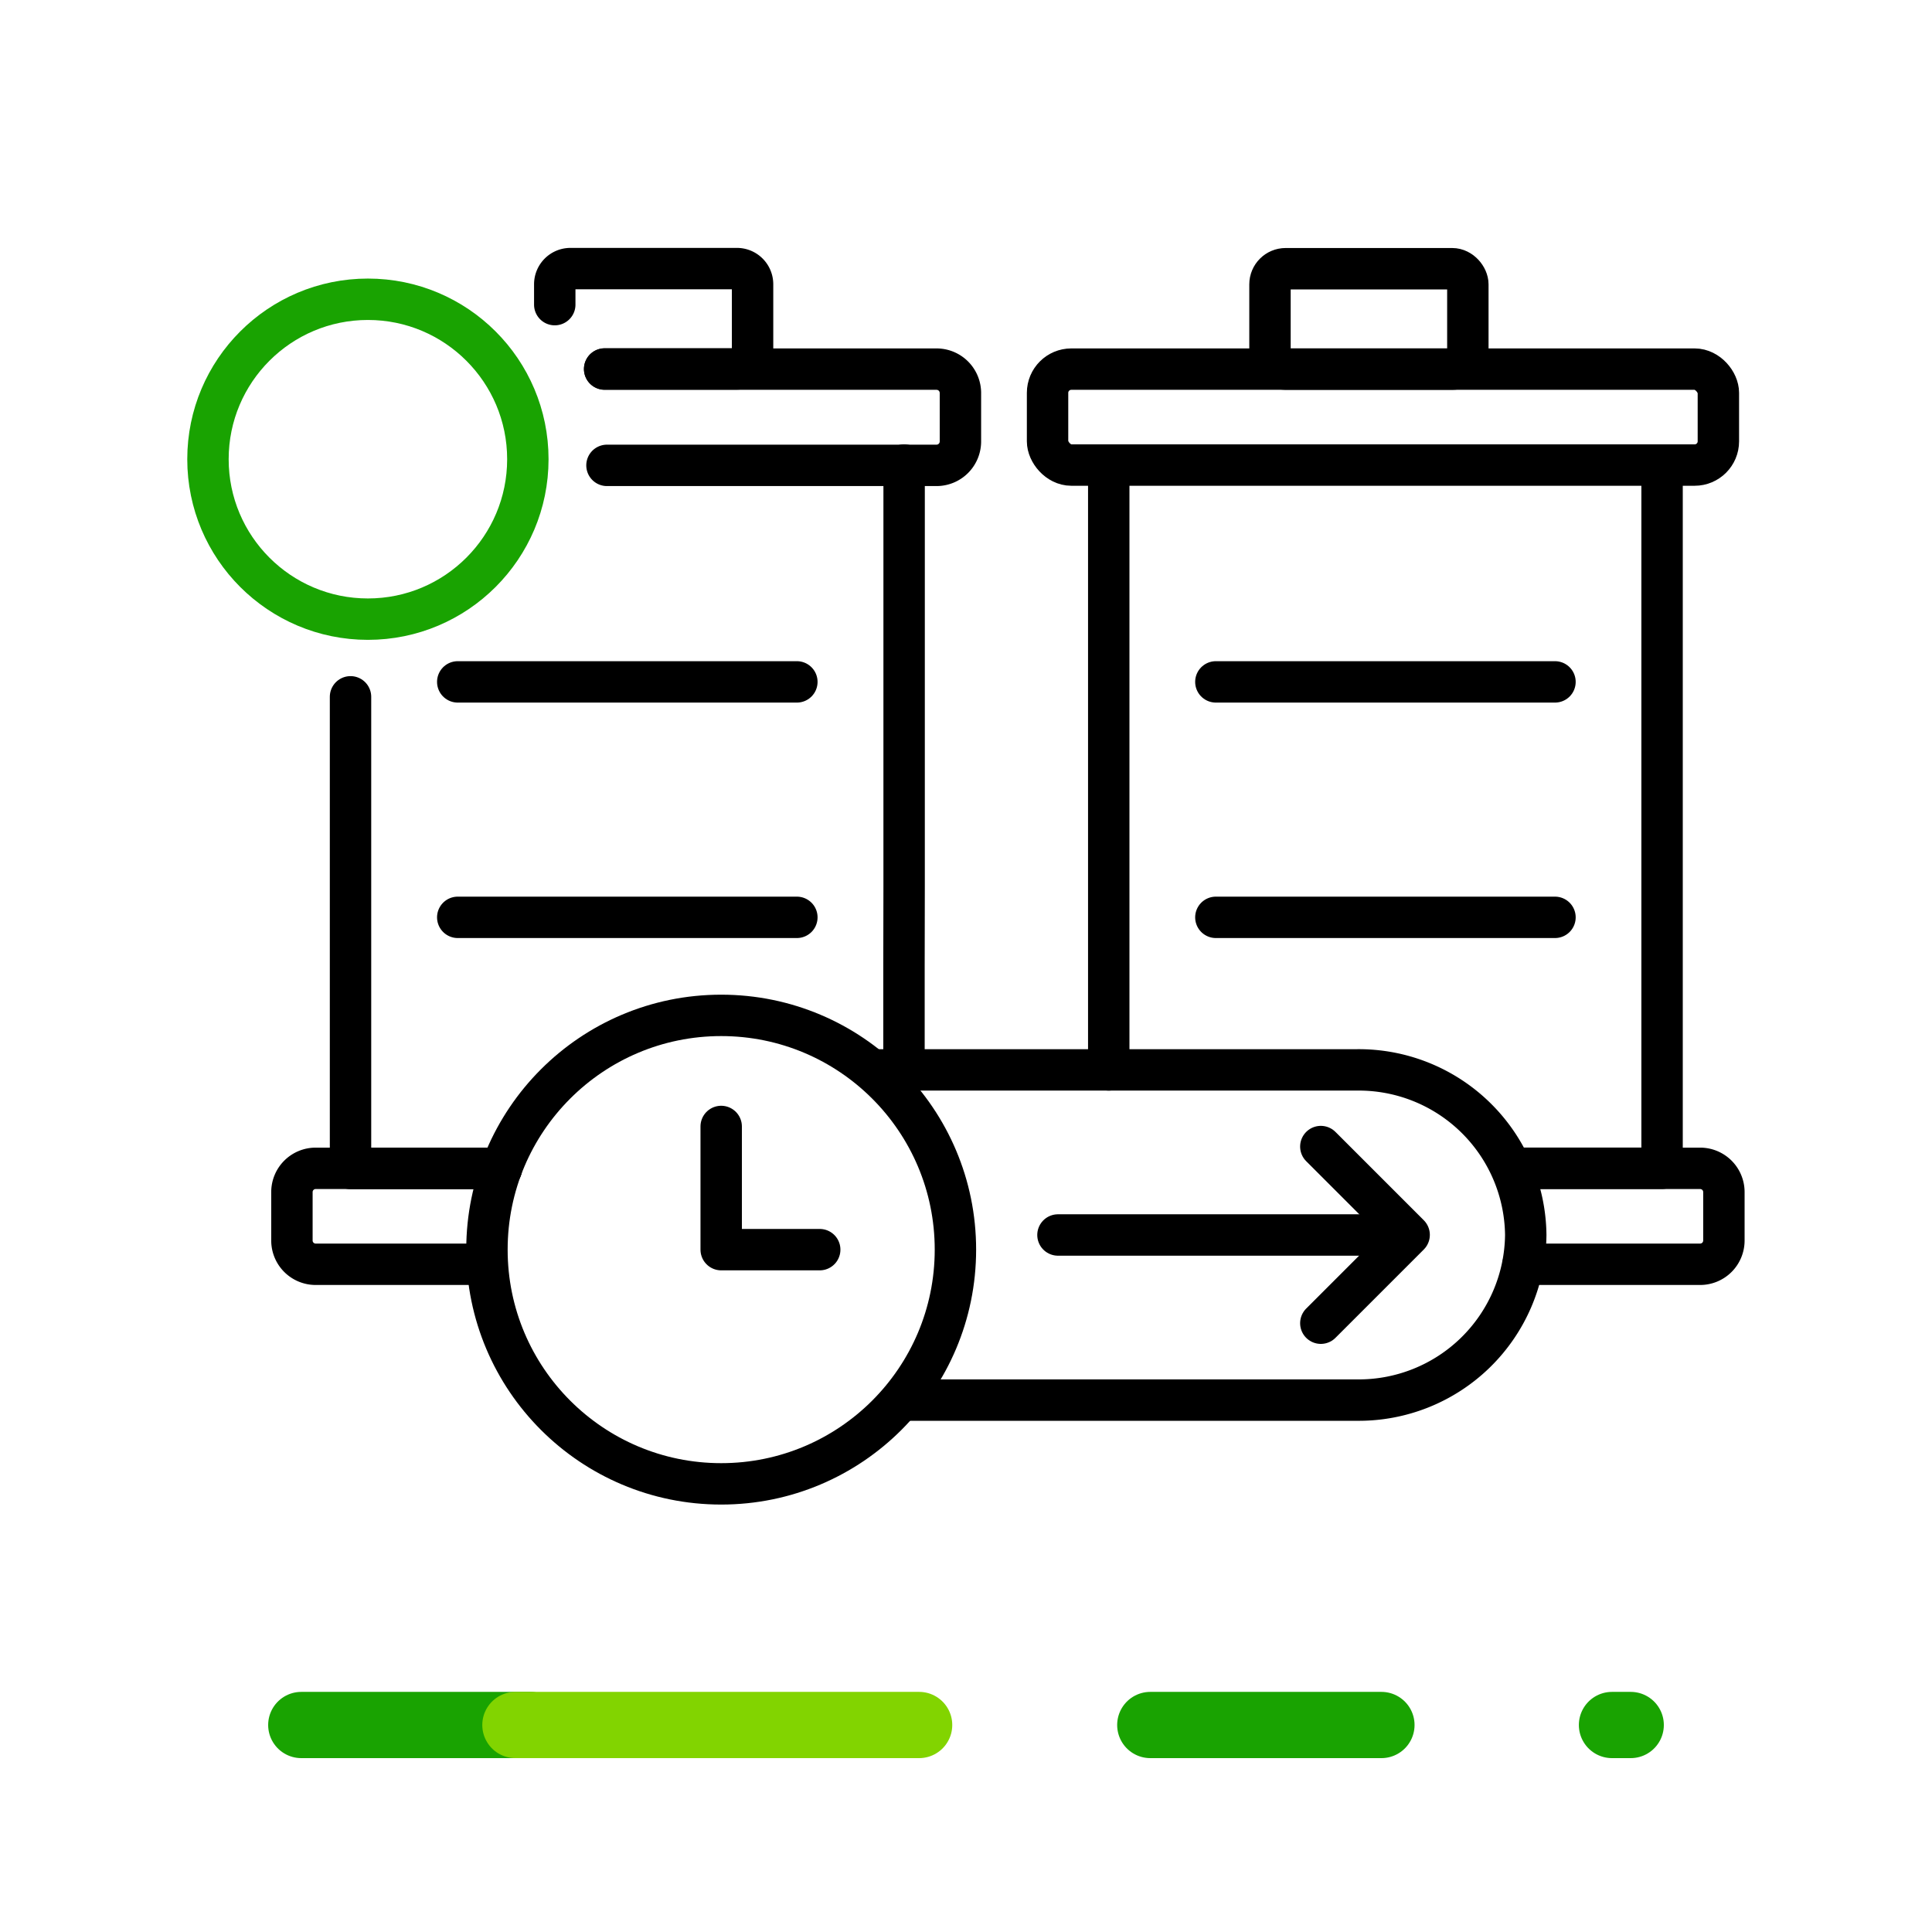 <svg data-name="Group 22390" xmlns="http://www.w3.org/2000/svg" width="70" height="70"><g data-name="Group 22392"><g data-name="Group 22391" fill="none"><g data-name="Group 22390" stroke-linecap="round" stroke-linejoin="round" stroke-width="2.4"><path data-name="Line 4" stroke="#19a301" d="M41.677 62.5h8.375"/><path data-name="Line 5" stroke="#19a301" d="M58.405 62.5h.679"/><path data-name="Line 6" stroke="#19a301" d="M10.916 62.5h8.298"/><path data-name="Line 7" stroke="#82d400" d="M18.674 62.5h14.628"/></g><path data-name="Rectangle 6886" d="M0 55h70v15H0z"/></g></g><path data-name="Rectangle 6887" fill="none" d="M0 0h70v70H0z"/><g data-name="Group 22398" fill="none" stroke-linecap="round" stroke-linejoin="round" stroke-width="1.5"><circle data-name="Ellipse 2" cx="5.795" cy="5.795" r="5.795" transform="translate(7.535 10.843)" stroke="#19a301"/><g data-name="Group 22397" stroke="#000"><path data-name="Rectángulo 4585" d="M20.1 11.037V10.3a.568.568 0 01.568-.568H26.7a.567.567 0 01.567.568v2.5a.567.567 0 01-.567.567h-4.792"/><path data-name="Trazado 11678" d="M32.753 38.764v-3.713l.005-2.913V16.849M12.7 25.247v17.089h5.466"/><path data-name="Línea 2316" d="M16.585 24.706h12.287"/><path data-name="Línea 2317" d="M16.585 33.237h12.287"/><path data-name="Rectángulo 4586" d="M17.643 45.807h-6.206a.86.86 0 01-.86-.86v-1.756a.86.86 0 01.86-.86h6.732m36.858 0H61.6a.86.86 0 01.86.86v1.756a.86.86 0 01-.86.86h-6.416"/><path data-name="Rectángulo 4587" d="M21.908 13.374h12.025a.865.865 0 01.865.865h0v1.756a.866.866 0 01-.865.866H21.992"/><rect data-name="Rectángulo 4585-2" width="7.169" height="3.638" rx=".567" transform="translate(46.014 9.736)"/><path data-name="Trazado 11678-2" d="M55.027 42.329h5.193v-25.48m-20.048 0v21.915"/><path data-name="Línea 2316-2" d="M44.053 24.706H56.34"/><path data-name="Línea 2317-2" d="M44.053 33.237H56.34"/><rect data-name="Rectángulo 4587-2" width="24.305" height="3.476" rx=".86" transform="translate(37.955 13.374)"/><g data-name="Group 22396"><path data-name="Rectángulo 4586-2" d="M31.743 38.764h17.42a6.051 6.051 0 016.118 5.982h0a6.051 6.051 0 01-6.118 5.982h-16.41"/><g data-name="Group 22394"><g data-name="Group 22393"><path data-name="Line 3056" d="M38.332 44.746h12.585"/><path data-name="Path 28526" d="M47.856 41.542l3.2 3.2-3.2 3.2"/></g><circle data-name="Ellipse 3114" cx="8.487" cy="8.487" r="8.487" transform="translate(17.643 36.789)"/><path data-name="Path 28527" d="M26.13 40.814v4.463h3.57"/></g></g></g></g></svg>